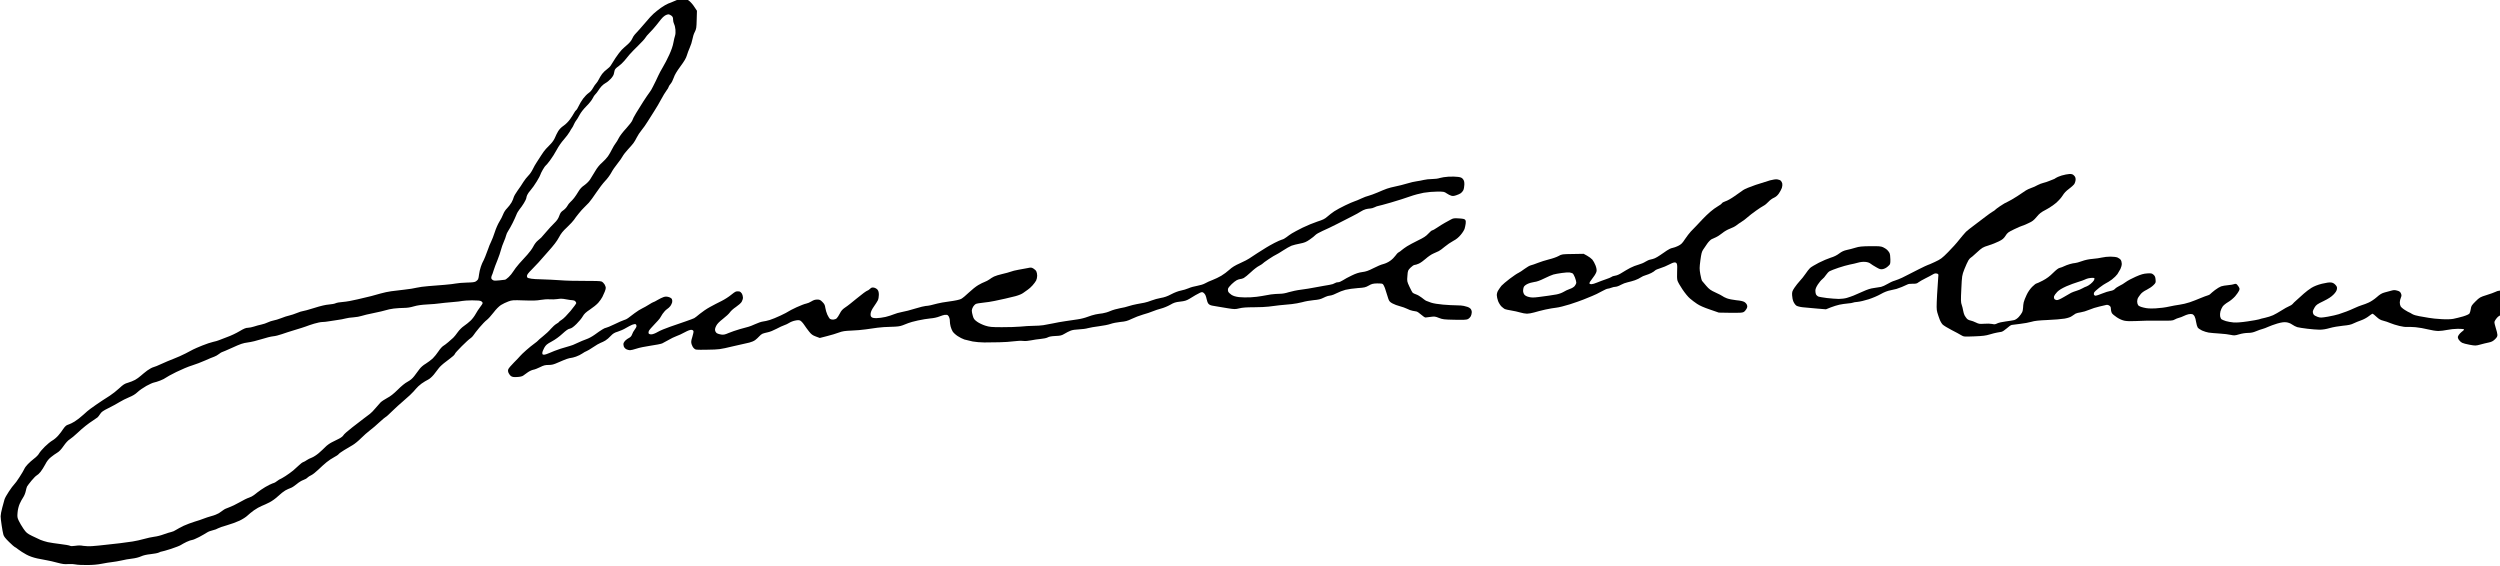 <?xml version="1.0" standalone="no"?>
<!DOCTYPE svg PUBLIC "-//W3C//DTD SVG 20010904//EN"
 "http://www.w3.org/TR/2001/REC-SVG-20010904/DTD/svg10.dtd">
<svg version="1.0" xmlns="http://www.w3.org/2000/svg"
 width="468pt" height="106pt" viewBox="0 0 468 106"
 preserveAspectRatio="xMidYMid meet">
<g transform="translate(0,106) scale(0.012,-0.012)"
fill="#000000" stroke="none">
<path d="M10667 8856 c-24 2 -59 -3 -82 -12 -22 -9 -58 -24 -80 -34 -22 -10
-58 -25 -80 -32 -22 -8 -74 -38 -115 -67 -41 -30 -92 -70 -113 -90 -21 -20
-46 -45 -55 -55 -9 -10 -38 -44 -65 -75 -26 -31 -71 -83 -100 -115 -28 -32
-62 -69 -74 -81 -12 -12 -31 -42 -41 -66 -12 -28 -40 -62 -72 -90 -29 -24 -70
-62 -92 -84 -21 -22 -65 -79 -96 -126 -31 -47 -64 -99 -73 -116 -9 -16 -36
-43 -59 -59 -24 -16 -58 -49 -77 -74 -18 -25 -42 -64 -52 -86 -11 -23 -29 -50
-40 -61 -11 -10 -34 -43 -50 -72 -17 -32 -44 -63 -69 -79 -22 -15 -60 -54 -85
-87 -25 -33 -56 -86 -70 -117 -14 -31 -32 -60 -40 -64 -8 -5 -22 -25 -32 -44
-10 -19 -38 -63 -62 -97 -26 -36 -67 -78 -101 -101 -36 -24 -67 -56 -86 -88
-16 -27 -37 -70 -48 -97 -10 -26 -38 -69 -63 -95 -25 -26 -61 -63 -79 -82 -18
-19 -51 -64 -72 -98 -21 -35 -53 -85 -71 -110 -18 -26 -46 -75 -62 -109 -16
-34 -47 -79 -69 -100 -22 -22 -57 -66 -77 -98 -19 -33 -60 -93 -90 -134 -30
-41 -57 -89 -61 -105 -3 -17 -19 -53 -34 -81 -16 -27 -47 -68 -69 -90 -25 -24
-49 -61 -62 -95 -11 -30 -38 -83 -60 -117 -21 -34 -53 -106 -70 -160 -17 -54
-44 -123 -59 -153 -15 -30 -35 -77 -43 -105 -9 -27 -30 -83 -47 -124 -17 -41
-34 -80 -39 -85 -4 -6 -18 -39 -30 -74 -12 -35 -25 -89 -28 -120 -3 -31 -10
-65 -15 -75 -5 -9 -20 -24 -34 -33 -19 -13 -54 -17 -144 -19 -66 -2 -141 -8
-167 -14 -27 -6 -106 -15 -178 -21 -71 -6 -184 -15 -251 -20 -67 -5 -150 -16
-185 -25 -35 -9 -120 -23 -189 -30 -69 -8 -162 -19 -207 -25 -46 -6 -120 -22
-165 -35 -46 -14 -112 -32 -148 -41 -36 -8 -130 -31 -210 -50 -80 -20 -183
-38 -230 -41 -47 -3 -98 -12 -114 -20 -15 -8 -63 -17 -105 -20 -52 -4 -125
-21 -230 -54 -85 -27 -165 -49 -177 -49 -11 0 -53 -13 -91 -29 -39 -16 -93
-34 -121 -40 -27 -5 -84 -24 -126 -41 -42 -16 -95 -33 -118 -36 -24 -4 -63
-17 -88 -29 -25 -13 -71 -28 -104 -35 -32 -6 -83 -21 -114 -31 -30 -10 -73
-19 -95 -19 -31 0 -62 -13 -131 -54 -50 -30 -136 -71 -191 -90 -55 -20 -114
-43 -130 -50 -17 -8 -58 -19 -90 -26 -33 -7 -109 -32 -170 -57 -60 -24 -124
-52 -141 -61 -17 -9 -71 -38 -120 -63 -49 -26 -132 -62 -184 -82 -53 -20 -138
-56 -190 -80 -52 -25 -110 -48 -128 -52 -18 -4 -60 -27 -95 -52 -34 -26 -80
-63 -102 -83 -22 -20 -62 -49 -88 -63 -27 -15 -76 -34 -110 -44 -51 -14 -74
-28 -137 -87 -41 -38 -107 -90 -146 -115 -39 -25 -91 -58 -115 -74 -24 -15
-69 -45 -99 -67 -30 -22 -71 -51 -90 -64 -19 -13 -69 -54 -110 -93 -41 -38
-102 -85 -135 -105 -33 -20 -71 -39 -85 -43 -14 -4 -35 -13 -48 -21 -12 -8
-34 -34 -49 -57 -14 -23 -46 -66 -71 -94 -24 -29 -67 -66 -94 -81 -28 -16 -82
-60 -120 -98 -38 -38 -78 -85 -88 -104 -10 -20 -44 -56 -77 -80 -32 -25 -77
-64 -99 -88 -23 -23 -48 -57 -55 -75 -7 -17 -41 -75 -75 -127 -33 -52 -71
-104 -84 -115 -12 -11 -49 -60 -81 -109 -33 -49 -64 -105 -69 -125 -5 -20 -21
-77 -35 -128 -14 -51 -25 -110 -25 -133 0 -22 7 -87 16 -143 8 -56 20 -120 26
-141 7 -30 31 -60 90 -118 44 -43 84 -78 88 -78 5 0 30 -17 57 -39 27 -21 82
-56 123 -78 49 -27 108 -47 170 -61 52 -11 122 -25 155 -30 33 -5 105 -22 160
-37 81 -21 113 -26 170 -21 39 3 90 0 115 -6 25 -6 105 -10 178 -9 87 0 166 7
230 20 53 11 126 22 162 26 36 4 101 15 145 25 44 11 118 24 165 29 52 6 107
20 140 35 37 17 86 28 152 35 53 5 110 17 127 25 16 9 37 16 46 16 9 0 73 19
143 41 70 23 139 50 153 60 15 10 55 32 90 49 35 16 74 30 86 30 12 0 62 21
110 46 48 26 103 57 122 70 19 13 60 29 90 35 31 7 67 20 81 30 14 9 76 31
139 48 63 18 152 50 198 72 46 22 101 57 121 77 21 20 67 58 103 84 37 26 91
57 120 68 30 12 86 37 124 57 39 20 99 63 135 98 36 34 85 73 110 87 25 14 62
31 83 38 20 6 63 34 95 61 31 27 78 56 103 64 26 9 55 25 65 37 11 11 37 29
59 38 22 10 72 49 110 86 39 38 97 90 130 117 33 27 86 62 117 78 31 16 63 37
70 47 7 11 47 39 88 64 41 25 101 60 133 79 32 19 91 67 130 107 40 40 101 94
137 121 36 26 104 85 152 130 49 44 92 81 97 81 5 0 52 42 103 93 52 50 119
112 149 136 29 25 85 74 124 110 38 37 82 82 96 102 15 20 53 54 85 78 33 23
78 51 102 62 25 12 61 44 90 79 26 32 60 77 77 100 16 23 68 70 115 104 47 35
97 75 113 89 15 15 27 30 27 36 0 5 47 57 104 114 58 58 118 113 134 122 16
10 37 31 47 47 10 17 52 71 93 120 42 50 94 104 115 119 22 16 69 68 105 115
42 55 84 97 117 119 29 18 80 43 114 55 59 22 72 23 244 17 136 -5 202 -3 261
8 45 8 106 12 140 9 34 -3 88 -1 122 4 46 8 79 7 135 -4 41 -8 86 -14 101 -14
15 0 34 -7 42 -16 9 -8 16 -22 16 -29 0 -8 -40 -62 -89 -122 -52 -62 -109
-120 -135 -136 -26 -16 -46 -32 -46 -36 0 -4 -17 -17 -39 -29 -21 -12 -60 -47
-87 -78 -26 -32 -82 -84 -124 -117 -41 -33 -76 -63 -78 -68 -2 -4 -27 -25 -55
-45 -29 -20 -86 -67 -127 -103 -41 -36 -84 -77 -95 -91 -11 -14 -55 -60 -98
-103 -42 -42 -82 -89 -87 -103 -7 -18 -6 -35 4 -59 8 -18 26 -41 40 -50 20
-13 42 -16 94 -13 44 2 77 10 93 21 13 9 45 32 71 51 26 19 65 37 86 41 22 3
70 22 108 41 56 28 79 34 132 34 53 0 79 7 151 39 47 21 108 46 134 55 26 9
56 16 66 16 10 0 44 9 77 20 32 11 77 33 99 49 22 16 51 32 64 36 13 4 60 32
104 62 45 31 97 61 117 68 19 7 53 23 74 36 22 13 60 45 84 72 36 38 58 51
111 67 36 11 93 36 125 56 33 19 77 43 98 51 21 8 45 13 53 9 8 -3 15 -16 15
-28 0 -13 -13 -39 -29 -58 -15 -19 -34 -52 -40 -73 -9 -25 -23 -42 -44 -53
-18 -9 -43 -26 -56 -38 -13 -11 -27 -31 -32 -43 -5 -13 -4 -35 2 -53 6 -17 24
-37 40 -45 15 -8 41 -15 57 -15 16 0 61 11 100 24 39 14 137 34 219 46 81 11
164 28 183 36 19 9 64 33 100 54 36 22 91 48 121 59 31 10 90 38 132 61 50 27
86 40 104 38 18 -2 29 -10 32 -23 2 -10 -7 -51 -19 -90 -19 -59 -20 -77 -11
-111 6 -22 22 -51 37 -65 26 -24 26 -24 212 -21 183 3 191 4 392 52 113 26
230 53 260 59 30 7 71 24 91 39 20 15 48 41 63 58 14 17 38 36 53 42 16 6 52
16 82 22 29 5 90 30 135 54 44 24 99 49 121 56 22 7 56 23 76 36 19 13 61 30
92 36 42 9 62 9 81 0 13 -6 41 -35 60 -64 19 -29 54 -77 78 -107 35 -44 54
-58 105 -77 l62 -23 113 29 c63 16 145 40 183 55 57 21 93 27 195 31 69 2 170
11 225 19 55 8 138 20 185 26 47 7 141 13 210 14 95 2 138 7 180 23 30 11 71
27 90 35 19 9 87 27 150 41 63 14 151 28 195 32 47 3 105 16 140 30 33 13 69
24 80 25 11 1 28 1 37 1 10 -1 24 -15 32 -30 8 -16 15 -46 14 -68 0 -21 5 -59
12 -84 6 -25 21 -60 32 -78 11 -18 45 -50 77 -71 31 -21 79 -45 106 -54 28 -8
86 -22 130 -31 44 -8 125 -15 180 -15 55 1 161 2 235 3 74 1 176 8 225 15 50
7 115 10 145 6 34 -4 82 0 125 9 39 8 106 18 150 22 47 4 92 14 110 24 21 12
58 19 121 22 79 3 96 8 140 34 27 17 69 38 94 48 28 12 78 19 132 21 48 2 111
10 140 19 29 8 107 22 173 30 66 8 147 24 180 36 33 12 103 26 155 31 79 7
109 16 176 48 45 22 123 52 175 67 52 14 121 37 153 51 33 14 91 33 130 43 39
10 103 36 141 58 59 34 83 42 156 50 72 8 97 16 145 44 33 20 75 45 94 57 19
11 50 28 68 36 24 12 38 13 52 5 11 -6 26 -23 34 -38 7 -15 17 -46 21 -69 4
-23 15 -53 26 -67 13 -16 34 -26 62 -31 23 -3 62 -10 87 -15 25 -5 95 -16 156
-26 104 -16 115 -16 177 -1 48 12 111 17 229 17 90 0 192 5 228 10 36 6 112
15 170 21 58 5 143 14 190 18 47 5 121 18 165 30 44 13 124 27 178 32 72 6
110 15 145 33 26 13 61 28 77 32 17 4 41 9 55 10 13 2 51 17 84 34 33 18 94
41 135 52 42 10 128 23 192 27 104 7 122 11 171 39 47 27 66 32 132 34 55 1
81 -2 91 -13 7 -8 21 -34 30 -59 9 -25 21 -63 27 -85 6 -22 18 -60 27 -85 13
-37 26 -50 65 -71 27 -15 79 -34 115 -43 36 -9 86 -27 112 -40 25 -14 63 -27
85 -31 21 -3 49 -8 61 -11 13 -2 45 -24 73 -49 28 -25 58 -45 68 -45 9 0 46 5
81 10 59 8 71 7 128 -16 58 -23 79 -26 245 -29 145 -3 187 -1 210 11 15 8 34
28 43 44 8 16 15 44 15 63 0 20 -8 42 -20 55 -11 12 -33 24 -48 28 -15 3 -40
10 -56 15 -16 5 -66 9 -112 9 -46 0 -141 5 -211 11 -73 6 -154 19 -188 31 -33
11 -69 25 -80 30 -11 6 -41 28 -67 49 -26 20 -65 43 -85 49 -21 7 -44 18 -52
24 -8 6 -32 49 -53 96 -39 84 -39 86 -32 170 6 83 8 86 49 128 23 23 51 42 62
42 11 0 42 9 68 21 26 12 74 46 107 76 33 30 85 66 117 80 31 13 70 31 86 39
17 8 59 39 94 69 35 30 95 70 132 90 48 25 82 53 118 96 28 33 55 77 60 97 6
20 13 55 16 77 4 26 2 46 -7 58 -10 14 -33 19 -98 23 -76 5 -89 3 -127 -18
-23 -13 -65 -36 -93 -51 -28 -15 -80 -48 -116 -72 -36 -25 -72 -45 -80 -45 -8
0 -36 -23 -62 -52 -37 -40 -71 -62 -162 -106 -63 -31 -140 -72 -170 -91 -30
-19 -67 -46 -82 -59 -15 -14 -37 -30 -50 -36 -12 -6 -35 -30 -50 -53 -16 -23
-51 -58 -80 -78 -30 -22 -75 -43 -107 -51 -31 -7 -101 -36 -156 -65 -79 -40
-116 -53 -173 -60 -53 -7 -100 -22 -165 -54 -51 -24 -112 -57 -137 -74 -26
-17 -58 -31 -75 -31 -17 0 -35 -4 -40 -9 -6 -4 -25 -13 -44 -20 -19 -6 -80
-18 -135 -26 -56 -9 -130 -22 -166 -30 -36 -8 -120 -21 -187 -30 -67 -8 -156
-27 -198 -40 -49 -16 -99 -25 -141 -25 -36 0 -98 -5 -137 -10 -40 -6 -103 -17
-142 -25 -38 -8 -117 -17 -175 -20 -58 -3 -139 -2 -181 3 -53 7 -88 17 -118
36 -23 15 -46 38 -51 51 -6 15 -6 34 -1 48 5 13 30 43 56 68 25 24 60 52 78
61 18 9 42 17 55 18 13 0 37 7 55 16 18 10 68 50 111 91 43 41 100 85 127 98
26 14 50 29 54 34 3 6 47 38 98 72 50 34 103 65 116 70 13 5 62 35 108 65 47
31 106 64 131 74 26 9 85 25 132 33 70 14 96 24 152 63 38 26 77 57 87 69 10
13 60 42 112 65 52 22 153 71 226 108 72 37 177 90 233 119 56 28 118 62 138
76 20 14 55 30 77 36 22 6 54 11 70 11 17 0 48 9 70 20 22 11 46 20 55 20 8 0
98 25 200 54 102 30 235 72 295 94 61 22 158 48 215 58 58 10 153 18 211 18
100 0 109 -1 146 -27 22 -15 54 -32 72 -37 24 -7 45 -5 79 7 25 8 57 22 69 31
13 8 31 29 40 46 9 17 16 56 17 88 1 43 -4 63 -20 85 -17 22 -33 30 -75 36
-30 5 -97 6 -149 4 -52 -3 -115 -13 -139 -21 -25 -9 -75 -16 -118 -16 -41 0
-101 -6 -132 -14 -31 -8 -81 -17 -111 -21 -30 -3 -98 -19 -150 -35 -52 -16
-133 -36 -178 -45 -46 -9 -107 -25 -135 -35 -29 -10 -95 -37 -147 -60 -52 -22
-115 -45 -139 -51 -25 -5 -77 -25 -115 -43 -39 -19 -87 -38 -106 -44 -19 -5
-84 -34 -145 -63 -60 -29 -137 -70 -170 -92 -33 -22 -82 -60 -109 -84 -39 -35
-68 -49 -156 -77 -59 -19 -162 -62 -230 -95 -68 -34 -143 -74 -167 -89 -24
-15 -62 -41 -84 -59 -21 -17 -53 -35 -71 -38 -17 -4 -70 -28 -117 -52 -47 -25
-105 -57 -128 -72 -24 -14 -87 -54 -140 -88 -54 -34 -110 -72 -126 -83 -15
-12 -78 -44 -140 -72 -83 -37 -126 -64 -170 -104 -31 -29 -88 -71 -125 -93
-37 -22 -98 -51 -137 -66 -38 -14 -90 -37 -115 -52 -26 -15 -78 -31 -124 -39
-44 -7 -105 -24 -135 -38 -31 -13 -84 -30 -119 -36 -38 -7 -97 -29 -150 -57
-62 -33 -109 -49 -164 -58 -42 -7 -106 -25 -142 -39 -35 -14 -86 -30 -113 -35
-26 -6 -79 -15 -118 -22 -38 -7 -95 -21 -125 -31 -30 -11 -92 -26 -137 -33
-45 -8 -113 -27 -150 -43 -37 -17 -93 -33 -123 -37 -30 -3 -80 -11 -110 -17
-30 -6 -86 -23 -125 -38 -38 -15 -108 -33 -155 -39 -47 -7 -132 -19 -190 -28
-58 -8 -145 -24 -195 -35 -49 -10 -117 -23 -150 -28 -33 -5 -103 -10 -155 -10
-52 0 -142 -6 -200 -12 -58 -5 -188 -10 -290 -9 -164 0 -193 3 -260 24 -41 13
-98 40 -127 61 -44 32 -54 45 -67 91 -9 29 -16 66 -16 82 0 15 9 42 20 60 10
17 29 37 40 43 12 7 64 16 116 21 52 5 134 17 182 28 48 11 121 27 162 35 41
9 114 26 162 39 54 15 100 34 124 53 21 16 52 38 69 49 17 11 50 40 72 65 22
25 48 59 57 77 9 18 16 51 16 75 0 24 -6 54 -13 67 -6 14 -27 34 -46 45 -31
18 -39 18 -90 7 -31 -6 -95 -18 -142 -26 -47 -8 -103 -22 -124 -31 -21 -8 -78
-24 -128 -35 -49 -11 -108 -29 -130 -40 -23 -12 -57 -32 -74 -46 -18 -13 -50
-30 -70 -37 -21 -7 -67 -30 -103 -51 -36 -21 -101 -73 -145 -115 -44 -43 -99
-88 -121 -100 -27 -13 -89 -27 -180 -39 -77 -10 -164 -25 -194 -34 -30 -8 -76
-19 -103 -26 -26 -6 -60 -11 -76 -11 -16 0 -89 -18 -161 -40 -72 -23 -166 -47
-209 -54 -43 -8 -100 -24 -127 -36 -27 -12 -85 -30 -129 -41 -44 -10 -108 -19
-142 -19 -44 0 -66 5 -78 17 -13 12 -16 28 -13 57 3 27 20 63 50 106 25 36 53
79 62 97 9 18 16 56 16 86 0 40 -6 61 -20 80 -12 15 -36 29 -56 33 -30 5 -40
2 -63 -20 -15 -14 -32 -26 -38 -26 -5 0 -32 -17 -59 -37 -27 -21 -78 -61 -114
-90 -36 -29 -81 -65 -100 -81 -19 -16 -56 -43 -83 -61 -34 -23 -56 -48 -76
-89 -16 -31 -38 -65 -49 -75 -12 -11 -36 -19 -55 -20 -20 0 -42 5 -51 12 -8 7
-26 37 -40 66 -13 29 -27 77 -31 106 -6 44 -15 61 -45 91 -32 33 -44 38 -82
38 -31 0 -57 -8 -89 -28 -24 -16 -61 -31 -82 -35 -21 -3 -88 -29 -150 -57 -61
-29 -119 -58 -128 -66 -8 -7 -63 -36 -123 -64 -59 -28 -135 -59 -169 -69 -34
-11 -82 -21 -107 -24 -25 -3 -79 -22 -120 -41 -42 -19 -89 -38 -105 -41 -17
-4 -77 -21 -135 -37 -58 -17 -136 -44 -174 -60 -57 -25 -78 -29 -115 -24 -24
3 -55 13 -67 20 -12 8 -25 27 -28 42 -5 18 0 41 16 73 17 33 46 63 106 110 46
35 95 81 109 102 14 21 56 59 93 83 37 25 77 60 89 79 11 19 21 49 21 66 0 18
-7 45 -15 61 -9 16 -27 33 -40 36 -14 3 -37 3 -51 0 -15 -4 -52 -29 -83 -56
-31 -26 -96 -68 -146 -93 -49 -24 -131 -66 -181 -94 -50 -27 -120 -75 -156
-105 -37 -31 -76 -62 -88 -68 -12 -6 -71 -29 -133 -50 -62 -21 -171 -59 -243
-84 -72 -24 -159 -61 -193 -81 -37 -22 -77 -37 -98 -38 -19 -1 -38 5 -43 13
-5 7 -4 25 1 39 6 14 45 60 87 103 42 43 80 86 85 95 5 10 25 41 43 70 19 28
49 60 67 72 18 11 42 33 55 50 12 17 25 44 28 60 3 16 1 38 -5 49 -6 12 -29
26 -52 32 -30 8 -50 8 -77 -1 -20 -6 -62 -27 -93 -45 -31 -19 -61 -34 -66 -34
-6 0 -37 -18 -70 -39 -33 -21 -81 -48 -105 -59 -25 -11 -78 -44 -119 -75 -41
-31 -86 -65 -102 -77 -15 -12 -44 -26 -65 -31 -20 -6 -87 -35 -148 -65 -62
-30 -120 -54 -129 -54 -10 0 -37 -12 -61 -28 -25 -15 -76 -50 -115 -79 -40
-29 -98 -61 -133 -72 -33 -11 -97 -38 -141 -59 -44 -22 -96 -43 -115 -46 -19
-4 -84 -24 -145 -43 -60 -20 -137 -49 -170 -65 -33 -15 -72 -28 -87 -28 -24 0
-28 4 -28 28 0 15 14 50 30 79 26 45 41 58 117 99 54 29 119 76 167 121 57 52
89 75 115 79 26 5 55 25 104 73 37 36 81 89 97 118 24 41 47 63 114 108 46 30
104 77 128 104 24 27 53 68 65 92 12 24 28 61 37 82 9 21 16 48 16 60 0 12 -9
37 -20 55 -11 18 -32 38 -48 44 -18 7 -107 10 -262 9 -129 -1 -300 3 -380 10
-80 6 -206 12 -281 14 -74 1 -151 6 -170 10 -19 3 -42 9 -51 11 -11 4 -18 15
-18 31 0 20 20 47 78 104 42 42 88 91 102 107 14 17 81 93 150 170 89 99 137
162 168 220 34 64 61 98 130 162 47 45 95 96 107 115 11 18 43 61 72 96 28 35
66 78 85 95 18 18 51 52 74 75 22 24 74 96 116 159 42 63 103 143 136 178 34
34 77 93 97 130 19 37 62 100 96 141 33 41 70 93 81 115 12 23 49 70 82 106
34 36 73 81 87 100 15 19 38 60 53 90 15 31 48 81 74 112 26 31 70 93 97 138
28 45 74 118 103 163 30 45 76 125 104 177 28 52 65 115 84 139 19 24 34 50
34 57 0 7 13 28 29 47 17 18 39 62 51 98 15 45 46 97 104 176 59 80 88 128
100 170 9 32 30 87 46 123 17 36 35 94 41 129 6 36 22 88 37 115 24 47 27 63
30 191 l4 140 -40 60 c-21 34 -58 76 -81 94 -29 23 -55 35 -84 37z m-241 -246
c12 0 33 -9 48 -21 20 -16 26 -29 26 -60 0 -22 7 -54 16 -71 9 -17 19 -57 21
-89 3 -33 1 -71 -6 -91 -7 -18 -18 -68 -26 -110 -8 -49 -32 -118 -65 -190 -28
-62 -73 -149 -100 -193 -26 -44 -58 -102 -70 -130 -12 -27 -30 -66 -40 -85
-11 -19 -31 -60 -45 -90 -14 -30 -38 -71 -54 -90 -15 -19 -56 -80 -92 -135
-36 -55 -88 -139 -116 -186 -29 -47 -55 -98 -59 -114 -4 -15 -47 -71 -95 -124
-50 -53 -101 -120 -116 -151 -15 -30 -37 -68 -51 -84 -13 -16 -37 -56 -54 -90
-16 -34 -45 -83 -64 -111 -19 -27 -61 -72 -93 -100 -39 -33 -75 -78 -107 -133
-27 -46 -62 -104 -79 -129 -16 -26 -56 -65 -88 -88 -42 -28 -69 -58 -94 -100
-20 -33 -49 -78 -67 -100 -17 -22 -44 -51 -59 -64 -15 -13 -37 -41 -47 -61
-11 -21 -39 -51 -62 -67 -35 -23 -47 -40 -64 -87 -16 -45 -35 -72 -80 -116
-32 -31 -86 -89 -119 -129 -33 -40 -70 -82 -82 -94 -12 -12 -38 -35 -58 -51
-20 -16 -50 -56 -66 -89 -17 -33 -58 -89 -92 -126 -34 -36 -92 -100 -128 -141
-36 -41 -78 -96 -93 -122 -15 -25 -47 -65 -71 -87 -25 -23 -50 -41 -57 -41 -7
0 -46 -5 -86 -10 -44 -6 -82 -6 -96 0 -13 5 -27 18 -31 29 -3 11 -1 30 5 42 7
12 20 49 30 83 10 33 37 106 60 161 22 55 47 127 55 161 8 33 28 89 44 125 16
35 32 80 36 99 4 19 19 53 35 75 15 22 45 76 67 120 22 44 48 101 58 127 9 26
32 64 49 85 18 21 49 65 69 98 20 33 37 68 37 76 0 9 6 32 14 50 8 19 32 53
54 77 22 24 65 85 96 136 31 51 56 98 56 105 0 6 17 41 37 76 21 36 41 65 45
65 4 0 34 35 66 78 32 42 80 118 106 167 27 52 75 121 113 163 35 40 76 94 90
120 14 26 31 54 38 62 7 8 20 33 29 55 10 22 25 49 35 60 10 11 33 49 52 85
21 40 62 92 108 138 42 41 84 95 96 120 12 26 32 56 44 66 12 11 31 36 43 55
12 20 35 51 52 69 17 19 47 42 66 52 20 10 55 39 78 64 23 24 44 57 47 73 3
15 9 41 13 57 5 20 24 41 60 65 28 20 70 59 92 86 22 28 59 72 82 99 24 28 85
90 136 140 52 50 100 103 108 118 8 16 39 52 68 81 29 28 75 80 102 114 27 34
62 78 78 98 15 20 42 45 60 56 17 10 41 19 52 19z m-3061 -4462 c88 0 126 -4
143 -14 12 -8 22 -21 22 -28 0 -7 -17 -35 -39 -62 -21 -27 -53 -76 -71 -109
-18 -33 -53 -80 -79 -104 -25 -24 -71 -61 -102 -82 -34 -23 -74 -63 -100 -100
-24 -34 -55 -73 -69 -85 -14 -13 -48 -43 -77 -68 -28 -24 -65 -52 -81 -61 -16
-10 -49 -47 -73 -84 -24 -36 -63 -85 -88 -109 -26 -24 -75 -61 -109 -82 -40
-23 -78 -57 -100 -87 -21 -28 -56 -75 -79 -106 -30 -39 -61 -65 -105 -89 -39
-20 -96 -67 -154 -125 -65 -64 -114 -103 -165 -129 -39 -21 -86 -52 -103 -69
-17 -17 -53 -58 -80 -91 -26 -32 -65 -72 -85 -87 -20 -15 -62 -47 -93 -70 -31
-23 -114 -86 -183 -141 -70 -54 -132 -109 -138 -123 -6 -13 -35 -36 -66 -52
-31 -15 -83 -41 -116 -58 -33 -17 -78 -49 -100 -73 -22 -23 -68 -65 -102 -95
-34 -29 -83 -61 -110 -71 -26 -9 -61 -27 -78 -39 -16 -12 -41 -26 -54 -30 -13
-4 -43 -26 -66 -49 -24 -22 -65 -59 -91 -82 -27 -23 -82 -62 -122 -88 -40 -25
-76 -46 -80 -46 -5 0 -26 -13 -48 -30 -21 -16 -43 -30 -49 -30 -5 0 -38 -13
-73 -30 -34 -16 -93 -51 -130 -77 -37 -26 -84 -61 -105 -79 -21 -17 -58 -37
-82 -44 -25 -7 -91 -39 -147 -72 -57 -33 -131 -68 -166 -80 -35 -11 -75 -30
-90 -43 -15 -12 -45 -33 -67 -47 -23 -14 -74 -35 -115 -45 -41 -11 -97 -30
-125 -41 -27 -11 -90 -33 -140 -47 -49 -15 -126 -44 -170 -64 -44 -21 -97 -50
-119 -64 -21 -15 -54 -29 -75 -33 -20 -4 -72 -20 -116 -36 -44 -17 -111 -34
-150 -38 -38 -5 -109 -20 -157 -34 -48 -14 -129 -32 -180 -40 -51 -8 -140 -20
-198 -27 -58 -6 -159 -17 -225 -25 -66 -8 -158 -17 -205 -20 -47 -4 -110 -1
-142 4 -39 8 -76 8 -121 1 -47 -7 -72 -7 -87 1 -11 6 -78 18 -148 26 -70 8
-158 22 -197 30 -38 9 -90 25 -115 36 -25 11 -83 38 -130 61 -78 39 -89 48
-134 112 -26 39 -60 94 -73 124 -23 48 -25 62 -19 129 4 47 16 96 33 136 15
33 39 79 55 101 15 22 33 65 39 95 6 30 16 64 21 74 6 11 37 52 69 91 33 40
70 77 83 83 13 6 39 30 58 54 19 24 52 75 73 115 26 51 52 85 90 115 29 24 73
55 97 69 31 18 63 52 99 104 34 49 69 88 97 105 24 15 76 58 116 96 40 38 99
90 132 115 32 26 84 63 114 82 30 20 62 42 71 49 9 7 27 31 41 53 21 33 45 50
134 94 60 30 136 71 170 93 34 21 99 54 145 73 59 24 99 48 135 82 27 26 89
69 137 96 47 26 101 50 119 53 18 3 62 17 98 31 36 14 74 33 85 43 11 10 85
50 165 90 80 39 190 86 245 102 55 17 147 52 205 78 58 26 122 53 142 59 20 7
53 25 74 42 20 16 41 29 46 29 5 0 77 31 161 69 129 59 166 72 242 82 50 6
146 29 214 51 68 22 149 42 180 45 31 2 92 17 136 33 44 16 136 45 205 66 69
20 145 45 170 54 25 10 83 30 130 44 47 14 104 26 127 26 23 0 64 4 90 9 26 5
89 15 138 21 50 6 110 18 135 25 25 7 81 16 125 18 44 3 100 13 125 22 25 9
110 29 190 45 80 16 164 36 188 44 24 9 80 20 125 26 45 5 116 10 157 10 51 0
103 8 156 24 55 16 118 25 209 30 72 3 157 11 190 16 33 5 121 14 195 20 74 6
149 14 165 19 17 4 84 8 150 9z"/>
<path d="M32283 6119 c-26 -1 -81 -12 -122 -24 -40 -13 -81 -30 -90 -38 -9 -8
-27 -18 -41 -22 -14 -4 -44 -16 -66 -26 -23 -10 -63 -23 -89 -29 -26 -6 -66
-22 -90 -35 -23 -14 -67 -34 -98 -44 -31 -11 -68 -28 -84 -39 -15 -11 -75 -51
-133 -89 -58 -37 -124 -76 -148 -86 -24 -9 -76 -39 -117 -67 -40 -27 -76 -54
-80 -60 -3 -6 -23 -19 -43 -30 -20 -12 -71 -48 -112 -80 -41 -33 -118 -91
-170 -129 -52 -38 -111 -85 -130 -103 -19 -19 -66 -74 -105 -123 -38 -50 -117
-137 -175 -195 -96 -97 -114 -110 -206 -153 -55 -26 -104 -47 -109 -47 -5 0
-68 -30 -140 -66 -71 -36 -146 -74 -165 -84 -19 -10 -63 -32 -97 -49 -34 -16
-86 -37 -116 -46 -30 -8 -81 -32 -113 -52 -32 -19 -77 -40 -99 -45 -22 -5 -73
-13 -113 -18 -50 -6 -102 -23 -170 -54 -53 -24 -119 -53 -147 -64 -27 -11 -74
-27 -104 -36 -30 -9 -86 -16 -125 -16 -39 0 -123 7 -187 14 -64 8 -126 19
-137 25 -12 6 -26 20 -32 31 -5 10 -10 36 -10 57 0 28 11 55 39 99 21 32 52
69 68 81 17 12 43 42 59 67 16 25 42 52 59 60 16 9 77 32 135 52 58 20 138 42
177 50 40 7 98 21 129 30 35 10 77 15 111 12 34 -3 64 -12 81 -26 15 -12 55
-38 90 -57 55 -32 68 -36 104 -30 25 5 55 20 79 42 39 35 39 36 39 110 0 44
-6 85 -14 101 -8 15 -25 37 -38 49 -13 12 -41 30 -63 40 -34 15 -66 17 -200
16 -133 -2 -172 -6 -230 -24 -38 -12 -99 -28 -134 -35 -46 -10 -79 -25 -119
-55 -36 -28 -83 -51 -134 -66 -42 -13 -126 -49 -185 -79 -59 -31 -121 -67
-136 -82 -16 -15 -48 -56 -72 -92 -24 -36 -64 -85 -88 -110 -24 -25 -61 -73
-83 -105 -35 -53 -39 -66 -37 -117 1 -31 10 -77 21 -101 11 -25 32 -53 46 -62
14 -9 58 -21 98 -25 40 -4 138 -14 218 -20 l145 -12 75 30 c41 16 102 35 135
42 33 7 92 16 130 19 39 3 75 9 81 13 6 4 39 10 73 12 34 3 111 21 170 40 60
19 145 55 190 81 57 32 105 51 154 60 40 8 81 17 92 21 11 3 49 18 85 31 35
14 73 31 85 38 12 8 45 13 82 12 51 -1 67 2 90 21 15 12 64 40 108 62 44 22
96 49 115 61 26 16 43 20 64 15 27 -7 28 -9 23 -54 -3 -26 -11 -148 -18 -272
-10 -196 -10 -232 3 -280 9 -30 25 -80 37 -110 11 -30 33 -67 48 -81 16 -15
78 -53 138 -84 61 -31 128 -67 150 -81 40 -24 42 -24 205 -18 131 5 180 11
240 30 41 12 93 26 115 29 22 4 53 9 69 12 15 3 52 27 82 54 29 27 64 51 76
53 13 3 73 10 133 17 61 7 139 21 175 32 48 15 112 22 250 28 102 4 222 14
268 22 55 10 94 24 115 40 18 13 43 30 57 38 14 7 50 16 80 20 30 4 89 21 130
39 41 18 113 41 160 51 47 11 95 22 107 25 14 4 33 0 48 -10 19 -12 25 -25 25
-52 0 -19 6 -47 14 -63 8 -15 44 -46 80 -69 43 -28 85 -46 123 -53 37 -7 101
-8 178 -4 66 5 220 7 343 6 206 -2 226 -1 256 17 19 11 49 23 67 27 19 4 52
17 74 28 22 11 56 24 75 28 19 4 45 6 58 2 12 -3 30 -19 38 -36 9 -16 20 -56
24 -89 5 -33 16 -70 24 -83 8 -13 39 -34 68 -48 29 -13 76 -28 103 -32 28 -4
104 -11 170 -15 66 -4 145 -13 176 -21 52 -11 63 -11 130 9 42 13 102 22 139
22 47 0 82 8 125 26 33 14 77 30 99 35 21 5 62 21 90 34 28 13 92 36 141 51
67 19 103 24 140 20 32 -4 65 -16 92 -35 23 -16 59 -35 80 -41 21 -6 92 -17
158 -25 66 -8 152 -15 191 -15 48 0 102 9 160 26 49 14 140 30 204 36 88 8
127 17 165 36 28 14 81 35 118 48 38 13 90 41 119 64 28 22 55 40 60 40 5 0
33 -22 61 -49 40 -37 65 -51 107 -61 30 -7 79 -24 109 -37 30 -13 93 -33 140
-44 47 -12 101 -19 121 -16 19 2 78 0 132 -4 53 -5 140 -20 194 -34 54 -14
127 -25 162 -25 34 0 98 8 140 17 42 9 116 17 164 17 48 0 91 -3 95 -8 4 -4
-1 -14 -12 -22 -11 -7 -33 -26 -48 -41 -15 -15 -30 -37 -33 -50 -4 -14 2 -33
16 -53 12 -17 34 -37 49 -44 14 -8 68 -22 118 -31 89 -16 94 -16 165 3 40 11
99 26 131 32 44 9 67 20 97 49 31 29 40 46 40 70 0 18 -12 67 -26 109 -14 42
-23 85 -20 96 3 12 19 38 36 58 26 31 46 42 113 63 46 14 107 40 137 59 30 19
78 49 106 66 28 17 59 39 69 50 10 11 18 33 18 49 0 16 -8 41 -17 56 -10 15
-47 41 -84 58 -65 31 -71 32 -193 31 -104 -2 -133 -5 -165 -22 -21 -11 -86
-34 -144 -52 -100 -31 -108 -36 -172 -99 -59 -59 -67 -71 -73 -116 -4 -27 -13
-59 -20 -71 -9 -13 -43 -29 -101 -47 -49 -14 -118 -31 -154 -38 -41 -7 -110
-9 -185 -4 -66 3 -154 12 -195 20 -41 7 -109 19 -150 26 -44 7 -90 21 -112 35
-21 13 -40 24 -44 24 -4 0 -32 16 -63 35 -32 19 -63 46 -71 60 -8 15 -14 43
-13 63 1 20 8 53 17 72 12 29 12 40 1 66 -10 24 -23 34 -59 44 -36 10 -54 10
-88 0 -24 -6 -71 -19 -104 -28 -48 -13 -75 -29 -127 -75 -36 -32 -92 -69 -124
-83 -32 -15 -80 -33 -108 -41 -27 -8 -79 -29 -115 -46 -36 -17 -92 -41 -125
-53 -33 -12 -87 -31 -120 -42 -33 -11 -110 -28 -171 -39 -104 -17 -115 -18
-159 -3 -26 9 -53 24 -61 35 -8 10 -14 30 -14 43 0 14 12 45 28 69 23 39 41
52 137 98 78 38 124 68 158 103 33 33 49 60 53 84 5 29 1 41 -22 67 -21 23
-41 34 -70 38 -26 3 -75 -4 -142 -20 -67 -17 -122 -39 -163 -64 -34 -21 -87
-61 -118 -89 -31 -29 -81 -73 -111 -100 -30 -26 -61 -55 -67 -65 -7 -9 -31
-24 -54 -33 -23 -9 -76 -39 -118 -66 -42 -27 -101 -60 -131 -74 -31 -14 -87
-32 -125 -40 -39 -8 -82 -19 -96 -25 -15 -5 -93 -19 -175 -31 -99 -15 -172
-20 -219 -17 -38 3 -93 13 -120 21 -28 9 -58 21 -68 28 -10 7 -20 29 -23 48
-3 20 -1 54 5 76 6 23 21 56 34 75 12 18 50 49 84 69 35 19 83 60 111 91 26
31 54 70 61 87 12 28 11 35 -8 66 -12 19 -28 37 -37 40 -8 3 -23 2 -32 -3 -9
-5 -51 -12 -92 -16 -41 -3 -91 -12 -111 -19 -20 -7 -63 -33 -96 -58 -32 -25
-65 -53 -72 -61 -7 -9 -25 -19 -41 -22 -16 -4 -66 -23 -112 -42 -46 -20 -121
-49 -168 -65 -47 -16 -119 -33 -160 -38 -41 -5 -115 -19 -165 -30 -50 -12
-142 -24 -206 -27 -92 -4 -132 -2 -188 12 -48 11 -76 24 -86 38 -8 12 -15 36
-15 55 0 18 5 43 11 55 7 12 25 39 42 60 18 24 54 50 96 70 36 18 83 49 104
71 37 36 39 41 34 89 -3 40 -11 56 -32 75 -26 22 -36 24 -99 20 -57 -4 -93
-14 -178 -51 -58 -25 -128 -63 -155 -83 -26 -20 -71 -48 -99 -60 -27 -13 -59
-34 -71 -48 -14 -15 -37 -26 -69 -31 -27 -4 -85 -22 -131 -41 -45 -19 -91 -34
-101 -34 -11 0 -22 7 -26 15 -3 8 -2 24 2 34 4 10 40 45 81 76 41 32 89 63
106 71 17 7 58 33 92 58 33 25 71 63 85 83 14 21 35 57 47 80 11 23 21 59 21
80 0 21 -7 49 -16 62 -9 13 -32 29 -50 37 -19 8 -67 14 -110 14 -42 0 -102 -6
-133 -14 -31 -8 -96 -17 -146 -21 -60 -5 -117 -17 -169 -36 -44 -16 -91 -29
-105 -29 -13 0 -49 -7 -80 -16 -31 -9 -72 -24 -91 -34 -19 -10 -49 -21 -67
-25 -22 -4 -56 -31 -105 -79 -53 -53 -97 -86 -161 -120 -49 -25 -94 -46 -101
-46 -7 0 -36 -24 -65 -52 -32 -33 -65 -80 -86 -126 -20 -40 -39 -92 -45 -115
-5 -23 -10 -61 -10 -85 0 -24 -7 -57 -16 -73 -8 -17 -31 -48 -51 -70 -21 -23
-50 -43 -72 -49 -20 -5 -79 -14 -131 -21 -52 -6 -112 -20 -132 -30 -31 -16
-45 -18 -82 -9 -24 5 -79 7 -123 3 -71 -5 -83 -3 -128 19 -28 14 -66 28 -86
32 -20 3 -45 16 -56 29 -11 12 -27 36 -36 52 -8 17 -18 50 -22 75 -3 25 -14
64 -22 88 -14 38 -15 69 -6 250 10 206 10 208 48 307 22 55 50 117 63 138 14
20 28 37 32 37 4 0 48 37 97 83 85 78 95 84 183 111 51 16 124 44 162 64 57
28 76 44 104 87 31 49 42 57 140 104 59 28 112 51 118 51 6 0 48 17 92 38 69
31 90 47 136 102 44 53 69 73 141 110 48 25 119 72 157 104 41 35 85 83 106
117 25 41 55 73 99 105 35 25 73 60 85 78 11 18 20 50 20 70 0 26 -7 44 -25
61 -19 20 -34 25 -72 24z m353 -1620 c17 1 33 -2 37 -5 3 -4 0 -18 -7 -33 -8
-14 -31 -40 -53 -57 -21 -17 -49 -35 -63 -39 -14 -4 -43 -17 -65 -30 -22 -13
-63 -30 -91 -38 -28 -8 -67 -23 -85 -32 -19 -10 -71 -40 -116 -67 -56 -33 -92
-48 -109 -46 -15 2 -31 10 -37 19 -5 9 -7 27 -4 40 4 13 26 44 49 68 31 31 73
56 143 88 55 24 137 54 181 67 45 14 93 30 105 37 13 7 38 16 54 20 17 4 44 7
61 8z"/>
<path d="M27723 6036 c-21 2 -70 -5 -110 -16 -39 -11 -141 -43 -225 -71 -85
-29 -171 -64 -193 -80 -22 -16 -83 -59 -135 -95 -52 -37 -116 -73 -142 -80
-26 -8 -52 -23 -57 -32 -5 -10 -34 -31 -63 -47 -29 -16 -84 -56 -122 -89 -38
-34 -89 -83 -115 -111 -25 -27 -68 -73 -96 -102 -27 -29 -68 -71 -90 -93 -21
-23 -62 -76 -90 -118 -42 -65 -59 -81 -105 -104 -30 -15 -72 -30 -92 -33 -20
-3 -58 -21 -85 -40 -26 -18 -72 -50 -102 -70 -30 -21 -68 -43 -85 -50 -17 -8
-47 -16 -67 -20 -20 -3 -56 -18 -80 -34 -24 -16 -73 -37 -108 -46 -35 -9 -94
-32 -130 -51 -36 -19 -94 -53 -129 -75 -38 -25 -79 -43 -105 -46 -23 -3 -49
-12 -58 -20 -9 -7 -50 -24 -90 -37 -41 -14 -101 -36 -134 -50 -33 -14 -72 -26
-87 -26 -15 0 -29 4 -32 8 -3 4 1 17 7 29 7 11 31 45 55 76 24 30 45 70 48 89
4 21 -2 54 -16 91 -12 32 -35 73 -50 91 -16 18 -53 45 -82 61 l-53 29 -170 -3
c-167 -2 -171 -3 -221 -31 -28 -16 -96 -40 -151 -53 -54 -14 -133 -38 -174
-55 -40 -16 -89 -33 -107 -37 -19 -4 -63 -29 -99 -56 -35 -27 -79 -55 -96 -63
-18 -7 -78 -48 -134 -90 -55 -42 -114 -92 -130 -110 -15 -19 -38 -51 -50 -71
-14 -21 -23 -52 -23 -75 0 -22 9 -63 20 -93 11 -29 35 -67 52 -84 18 -17 42
-35 53 -41 11 -5 56 -15 100 -22 44 -7 107 -21 140 -31 33 -10 81 -19 106 -19
26 0 75 9 110 19 35 11 114 31 174 45 61 13 139 27 174 30 35 3 130 27 210 52
80 26 175 59 211 74 36 15 97 40 135 55 39 15 105 47 147 71 43 24 87 44 98
44 11 0 37 7 57 15 19 8 49 15 66 15 16 0 53 13 82 30 28 16 76 34 106 40 30
6 81 21 114 32 33 12 74 31 91 44 17 12 50 28 75 34 24 7 64 22 89 35 26 13
52 31 59 39 7 9 45 25 85 37 39 12 98 36 132 55 33 19 73 34 88 34 19 0 29 -7
36 -25 5 -13 7 -68 3 -122 -3 -56 -1 -114 5 -134 5 -21 40 -83 78 -139 38 -57
90 -121 119 -144 27 -24 77 -61 110 -83 40 -27 108 -57 200 -88 l139 -48 179
-3 c139 -2 186 0 206 11 15 7 35 29 45 48 15 26 17 40 9 63 -5 16 -24 37 -41
47 -20 12 -66 22 -125 27 -52 5 -119 19 -148 30 -30 12 -61 27 -69 35 -8 7
-56 32 -107 55 -77 35 -100 52 -145 104 -29 33 -59 68 -65 77 -7 8 -19 55 -28
105 -14 82 -14 99 1 217 14 104 22 135 43 166 14 21 43 64 64 94 22 31 53 62
70 70 18 8 48 22 67 30 20 8 62 36 95 62 33 28 86 58 122 71 36 13 81 36 101
52 20 16 57 42 82 57 25 15 66 46 91 69 25 23 84 68 130 101 46 33 101 69 121
79 21 10 55 39 77 63 22 24 60 52 85 62 30 14 54 34 77 67 18 27 39 65 46 86
7 20 10 51 7 67 -4 17 -14 37 -24 46 -10 9 -36 19 -57 21z m-3238 -1453 c17
-3 38 -9 47 -14 9 -5 26 -34 37 -64 12 -31 21 -66 21 -80 0 -13 -11 -37 -25
-54 -16 -18 -46 -36 -78 -46 -29 -10 -72 -30 -97 -46 -27 -16 -72 -32 -110
-39 -36 -6 -90 -15 -120 -19 -30 -5 -100 -14 -156 -21 -80 -10 -111 -10 -152
0 -34 8 -59 21 -72 37 -11 14 -20 41 -20 59 0 18 4 44 10 58 5 15 28 35 57 49
26 13 74 27 106 31 39 4 89 22 158 56 55 27 119 55 142 61 23 7 83 17 132 24
50 7 104 11 120 8z"/>
</g>
</svg>
